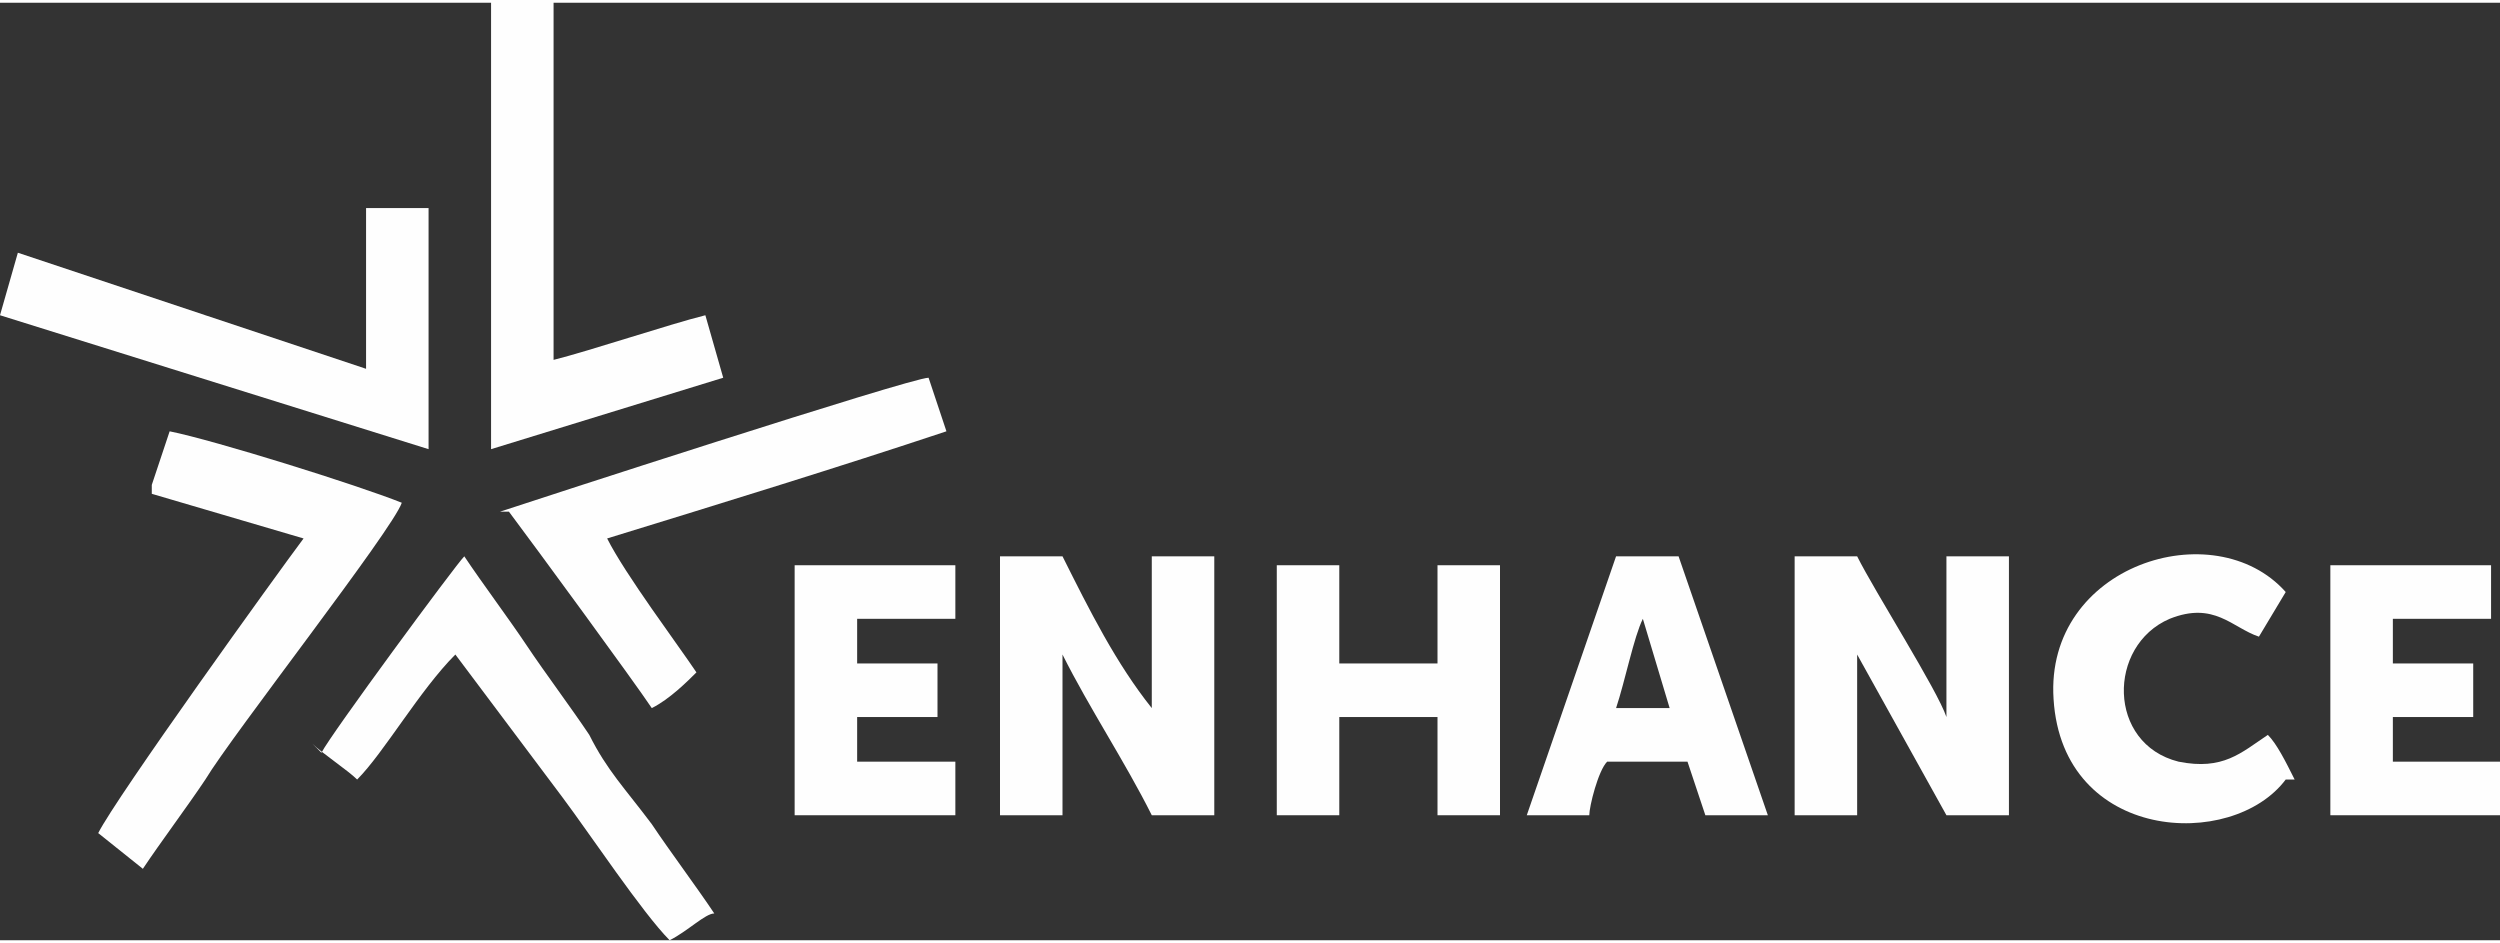 <?xml version="1.0" encoding="UTF-8"?>
<!DOCTYPE svg PUBLIC "-//W3C//DTD SVG 1.1//EN" "http://www.w3.org/Graphics/SVG/1.1/DTD/svg11.dtd">
<!-- Creator: CorelDRAW X6 -->
<svg xmlns="http://www.w3.org/2000/svg" xml:space="preserve" width="228px" height="86px" version="1.1" style="shape-rendering:geometricPrecision; text-rendering:geometricPrecision; image-rendering:optimizeQuality; fill-rule:evenodd; clip-rule:evenodd"
viewBox="0 0 280 105"
 xmlns:xlink="http://www.w3.org/1999/xlink">
 <rect x="0" y="0" width="280" height="105" fill="#333333" stroke="none"/>
 <defs>
  <style type="text/css">
   <![CDATA[
    .fil0 {fill:#FEFEFE}
   ]]>
  </style>
 </defs>
 <g id="Warstwa_x0020_1">
  <path class="fil0" d="M112 91l7 0 0 -18c3,6 7,12 10,18l7 0 0 -29 -7 0 0 17c-4,-5 -7,-11 -10,-17l-7 0 0 29z"/>
  <path class="fil0" d="M201 91l7 0 0 -18 10 18 7 0 0 -29 -7 0 0 18c-1,-3 -8,-14 -10,-18l-7 0 0 29z"/>
  <path class="fil0" d="M17 55l17 5c-3,4 -21,29 -23,33l5 4c2,-3 5,-7 7,-10 3,-5 21,-28 22,-31 -5,-2 -21,-7 -26,-8l-2 6z"/>
  <path class="fil0" d="M35 83c1,1 4,3 5,4 3,-3 7,-10 11,-14l12 16c3,4 9,13 12,16 2,-1 4,-3 5,-3 -2,-3 -5,-7 -7,-10 -3,-4 -5,-6 -7,-10 -2,-3 -5,-7 -7,-10 -2,-3 -5,-7 -7,-10 -1,1 -15,20 -16,22z"/>
  <polygon class="fil0" points="41,41 2,28 0,35 48,50 48,23 41,23 "/>
  <path class="fil0" d="M57 57c3,4 14,19 16,22 2,-1 4,-3 5,-4 -2,-3 -8,-11 -10,-15 13,-4 26,-8 38,-12l-2 -6c-2,0 -45,14 -48,15z"/>
  <path class="fil0" d="M55 1l0 49 26 -8 -2 -7c-4,1 -13,4 -17,5l0 -41 -7 0 0 1z"/>
  <polygon class="fil0" points="143,91 150,91 150,80 161,80 161,91 168,91 168,63 161,63 161,74 150,74 150,63 143,63 "/>
  <path class="fil0" d="M171 91c6,0 7,0 7,0 0,-1 1,-5 2,-6 0,0 0,0 9,0l2 6 7 0 -10 -29 -7 0 -10 29zm11 -12l5 0 -3 -10c-1,2 -2,7 -3,10z"/>
  <path class="fil0" d="M257 87c-1,-2 -2,-4 -3,-5 -3,2 -5,4 -10,3 -8,-2 -8,-13 -1,-16 5,-2 7,1 10,2l3 -5c-8,-9 -27,-3 -26,12 1,16 20,17 26,9z"/>
  <polygon class="fil0" points="89,91 107,91 107,85 96,85 96,80 105,80 105,74 96,74 96,69 107,69 107,63 89,63 "/>
  <polygon class="fil0" points="261,91 280,91 280,85 268,85 268,80 277,80 277,74 268,74 268,69 279,69 279,63 261,63 "/>
 </g>
</svg>

